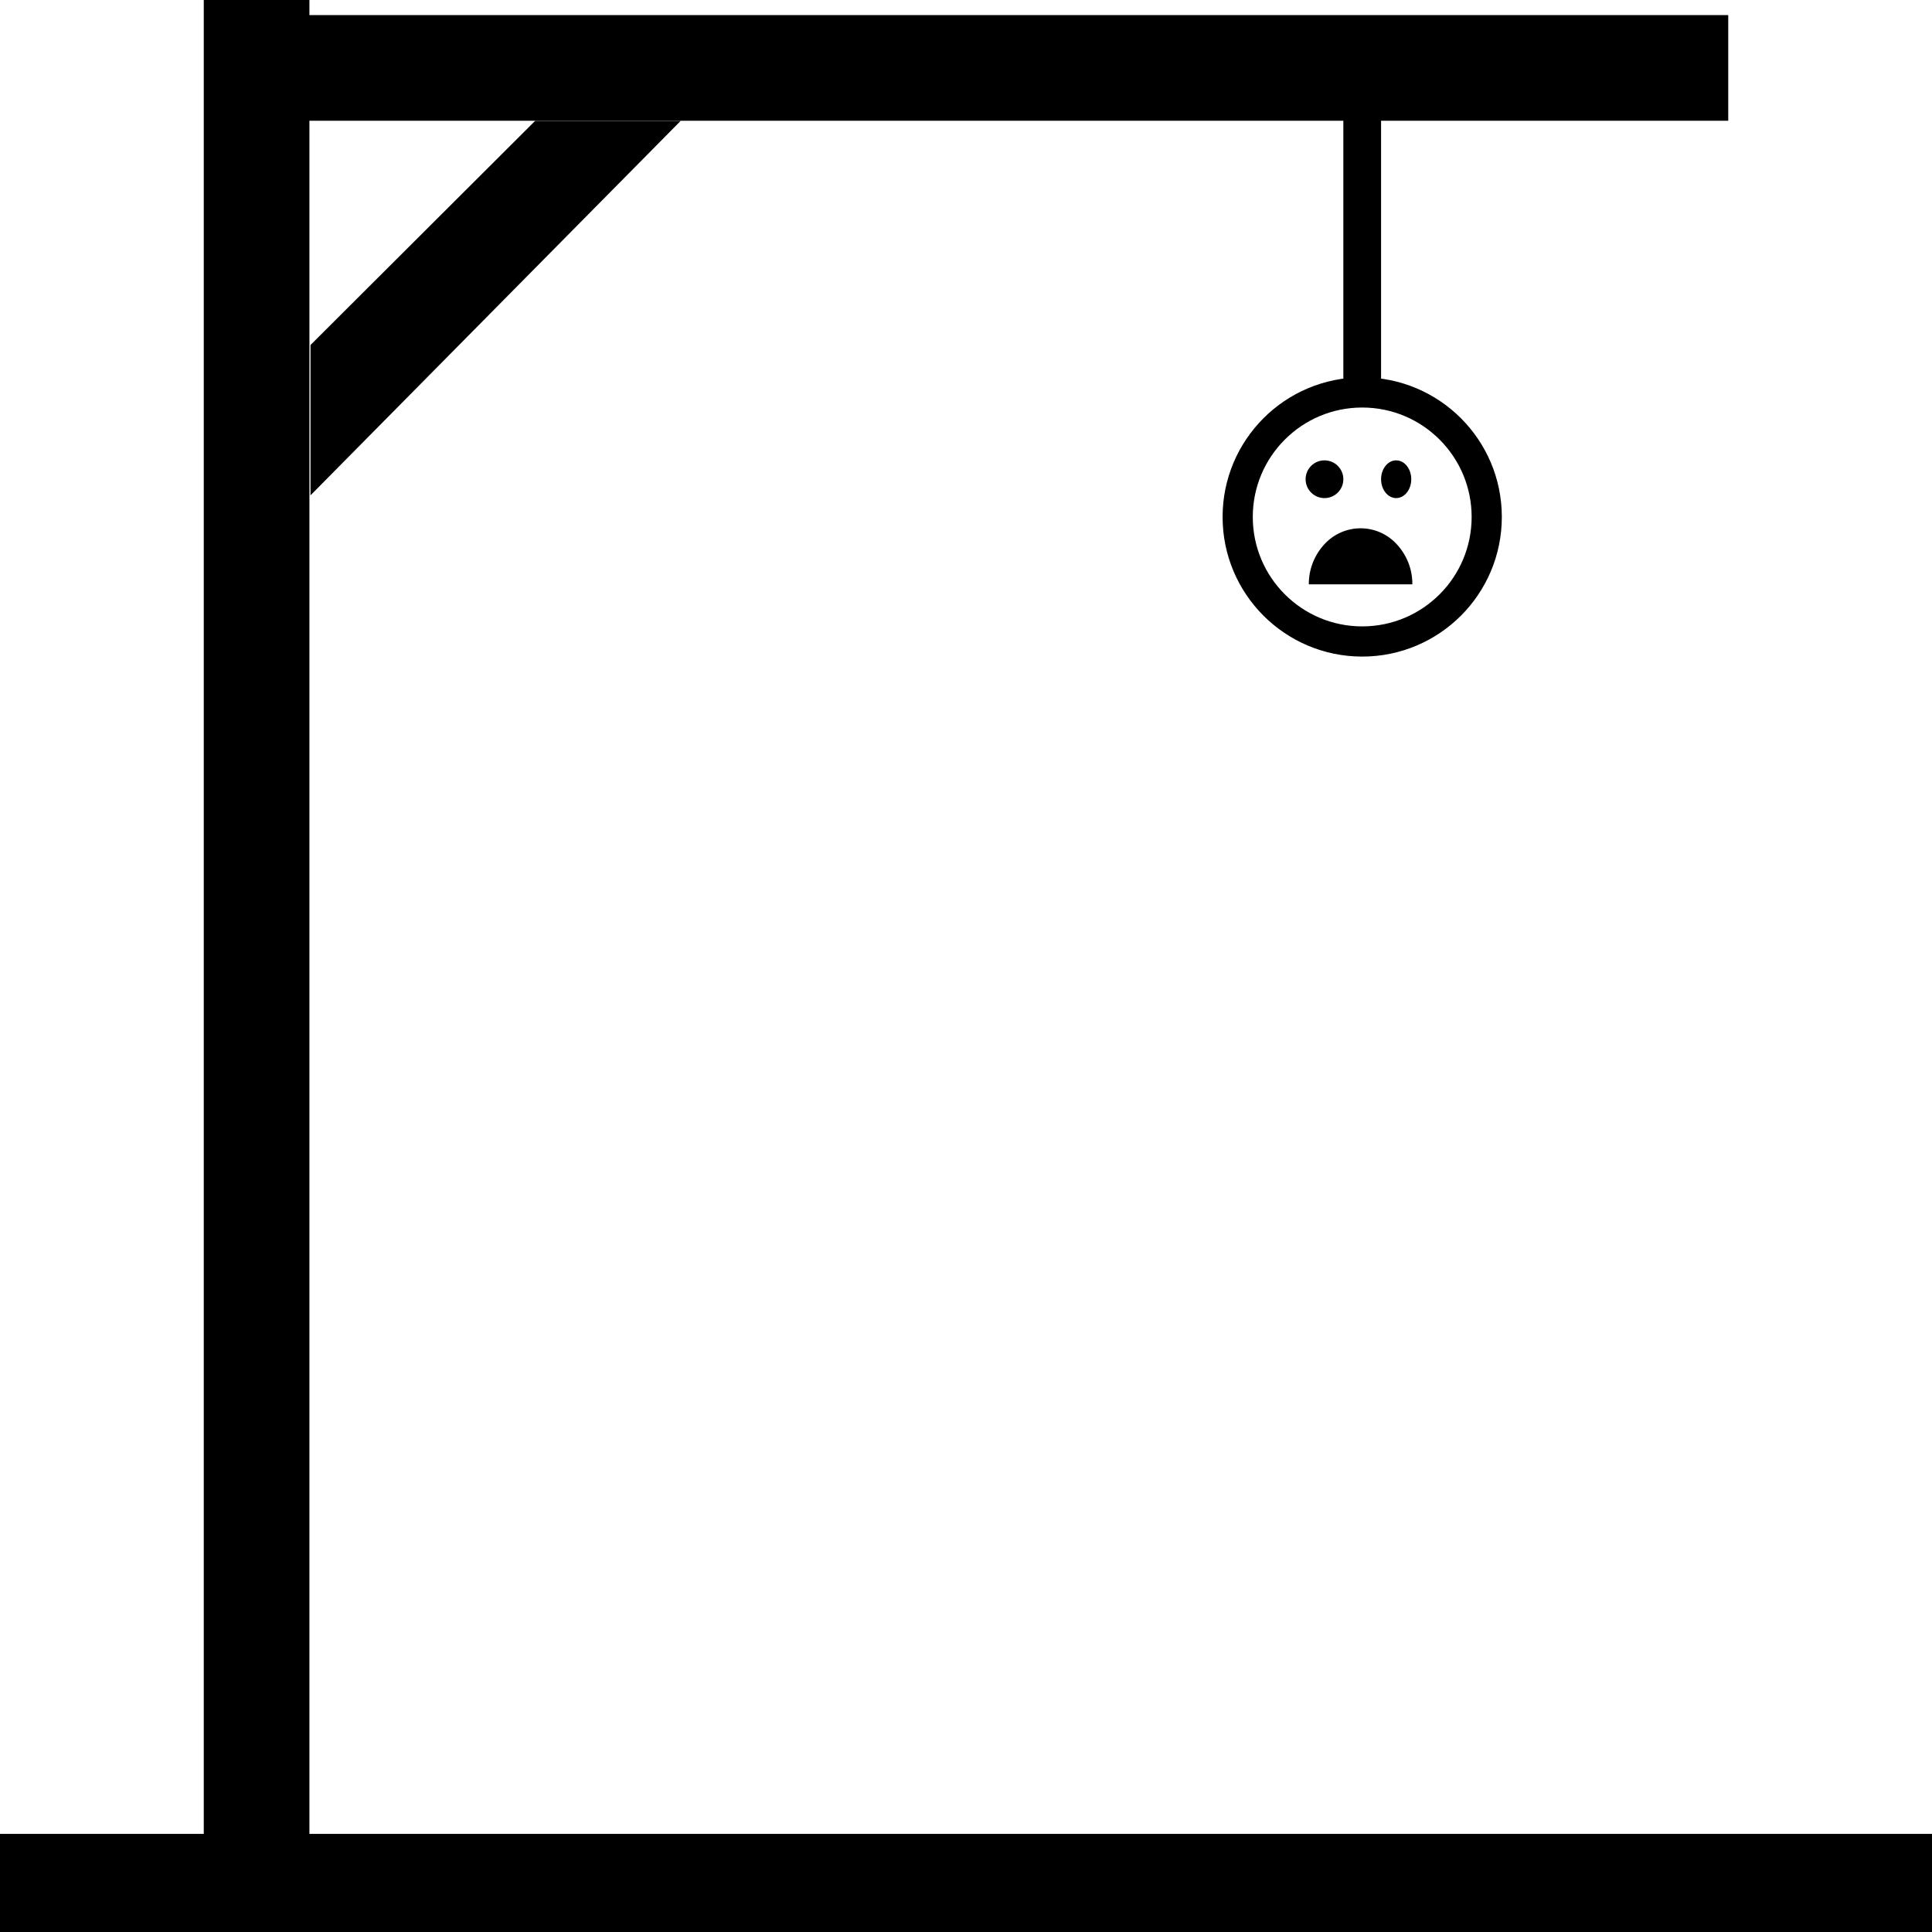 <svg xmlns="http://www.w3.org/2000/svg" xmlns:xlink="http://www.w3.org/1999/xlink" width="512" height="512" viewBox="0 0 512 512">
  <defs>
    <clipPath id="clip-hangman5">
      <rect width="512" height="512"/>
    </clipPath>
  </defs>
  <g id="hangman5" clip-path="url(#clip-hangman5)">
    <g id="base" transform="translate(0 458)">
      <rect id="Rectangle_3" data-name="Rectangle 3" width="512" height="26" transform="translate(0 28)"/>
      <rect id="Rectangle_4" data-name="Rectangle 4" width="10" height="54" transform="translate(64)"/>
    </g>
    <g id="vertical" transform="translate(54)">
      <rect id="Rectangle_5" data-name="Rectangle 5" width="28" height="512"/>
      <rect id="Rectangle_6" data-name="Rectangle 6" width="54" height="8" transform="translate(14 14)"/>
    </g>
    <g id="horizontal" transform="translate(64 4)">
      <rect id="Rectangle_7" data-name="Rectangle 7" width="394" height="28"/>
    </g>
    <g id="support" transform="translate(82.286 32.036)">
      <path id="Path_1" data-name="Path 1" d="M5342,119.424l59.526-59.393H5440.1L5342,159.262Z" transform="translate(-5342 -60.031)"/>
    </g>
    <g id="rope" transform="translate(356 28)">
      <rect id="Rectangle_8" data-name="Rectangle 8" width="10" height="76"/>
    </g>
    <g id="face" transform="translate(324 100)">
      <g id="Ellipse_2" data-name="Ellipse 2" fill="none" stroke="#000" stroke-width="8">
        <circle cx="37" cy="37" r="37" stroke="none"/>
        <circle cx="37" cy="37" r="33" fill="none"/>
      </g>
      <circle id="Ellipse_3" data-name="Ellipse 3" cx="5" cy="5" r="5" transform="translate(22 22)"/>
      <ellipse id="Ellipse_4" data-name="Ellipse 4" cx="4" cy="5" rx="4" ry="5" transform="translate(42 22)"/>
      <path id="Subtraction_1" data-name="Subtraction 1" d="M27.429,14.856H0a15.4,15.4,0,0,1,4.017-10.5,12.981,12.981,0,0,1,19.395,0,15.41,15.41,0,0,1,4.017,10.5Z" transform="translate(22.857 40.001)"/>
    </g>
  </g>
</svg>
